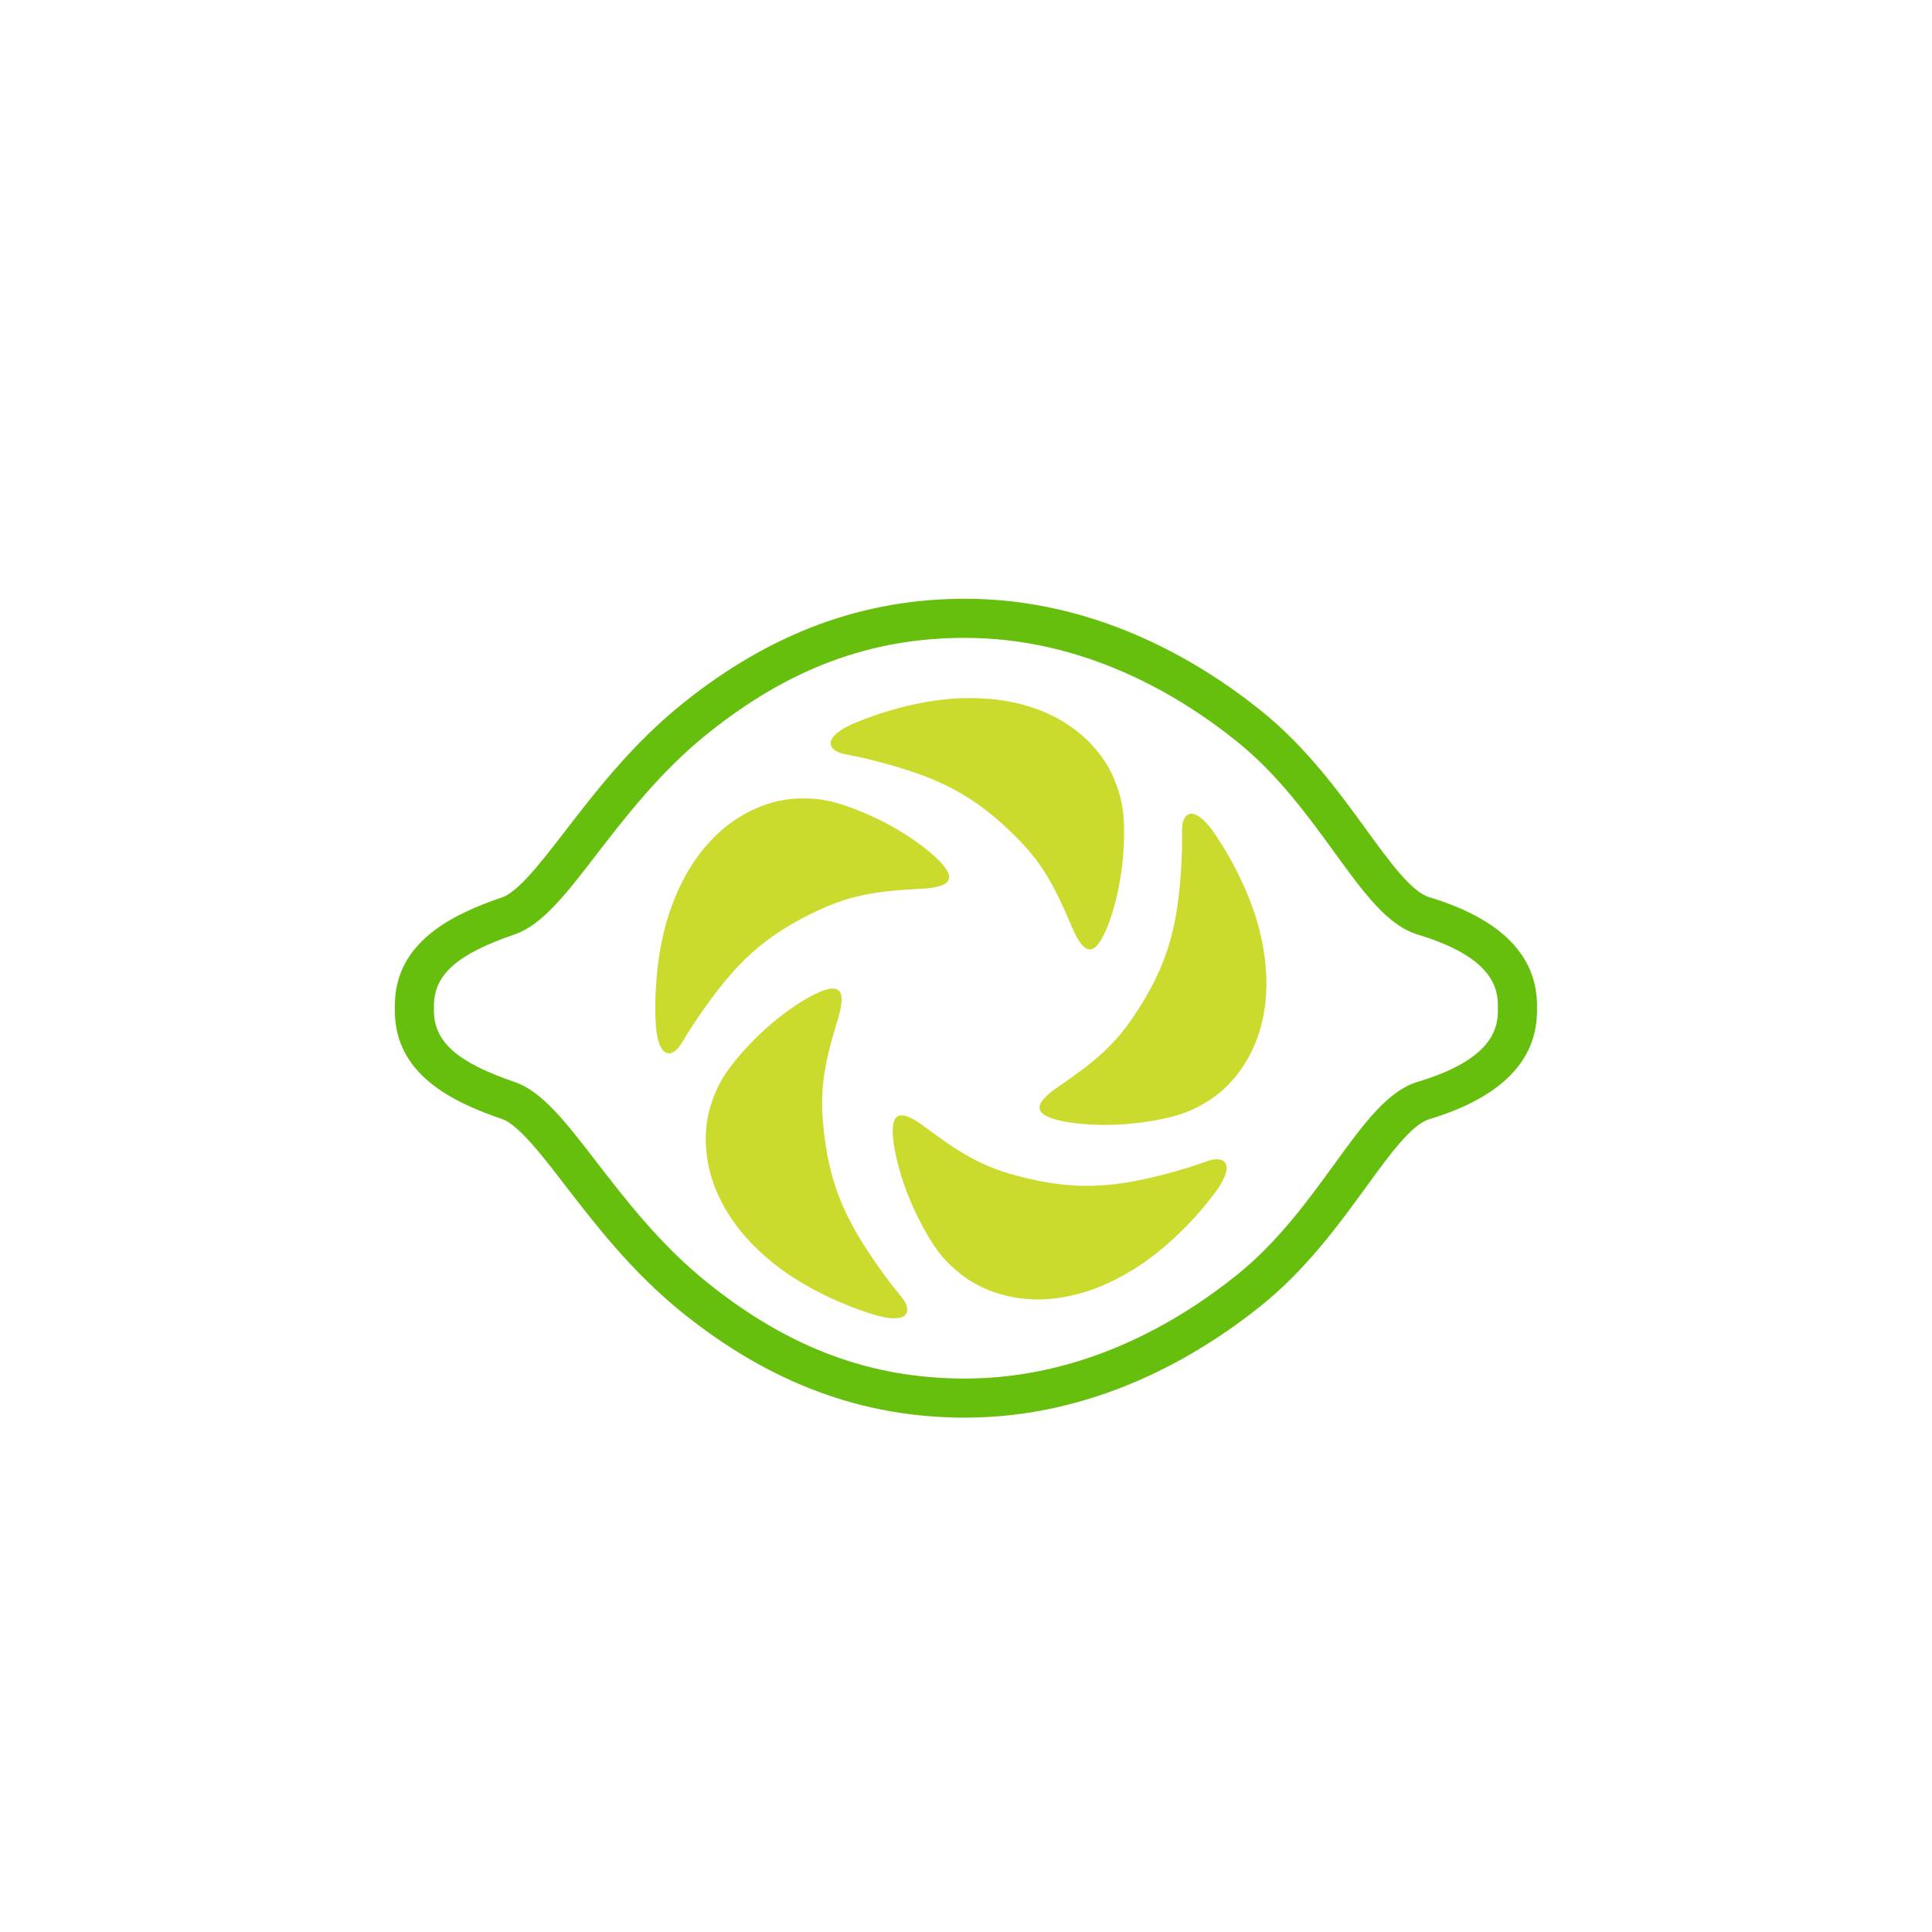 <?xml version="1.0" encoding="UTF-8" standalone="no"?>
<svg
   xmlns:dc="http://purl.org/dc/elements/1.1/"
   xmlns:cc="http://creativecommons.org/ns#"
   xmlns:rdf="http://www.w3.org/1999/02/22-rdf-syntax-ns#"
   xmlns:svg="http://www.w3.org/2000/svg"
   xmlns="http://www.w3.org/2000/svg"
   viewBox="0 0 755.907 600.905"
   height="755.905"
   width="755.907"
   xml:space="preserve"
   id="svg3699"
   version="1.1"><defs
     id="defs3703"><clipPath
       id="clipPath3717"
       clipPathUnits="userSpaceOnUse"><path
         id="path3715"
         d="M 0,566.929 H 566.93 V 0 H 0 Z" /></clipPath></defs><g
     style="display:inline"
     transform="matrix(1.333,0,0,-1.333,0,755.905)"
     id="g3707"><g
       transform="matrix(6.725,0,0,6.725,-1622.787,-1533.301)"
       id="g3711"><g
         clip-path="url(#clipPath3717)"
         id="g3713"><g
           transform="translate(306.684,276.858)"
           id="g3719"><path
             id="path3721"
             style="fill:#67bf0d;fill-opacity:1;fill-rule:nonzero;stroke:none"
             d="m 0,0 c 0,-0.88 -0.361,-2.159 -3.49,-3.104 -1.328,-0.401 -2.351,-1.81 -3.647,-3.594 -1.159,-1.595 -2.471,-3.404 -4.258,-4.839 -2.563,-2.062 -6.704,-4.52 -11.867,-4.52 -4.11,0 -7.679,1.328 -11.231,4.178 -2.06,1.652 -3.613,3.67 -4.862,5.291 -1.319,1.713 -2.361,3.065 -3.563,3.475 -2.5,0.852 -3.52,1.755 -3.52,3.113 l 0.003,0.106 -0.003,0.107 c 0,1.358 1.02,2.261 3.52,3.113 1.202,0.41 2.244,1.762 3.563,3.474 1.249,1.622 2.802,3.639 4.862,5.292 3.553,2.85 7.121,4.178 11.231,4.178 5.163,0 9.304,-2.458 11.867,-4.52 1.787,-1.437 3.099,-3.245 4.258,-4.84 C -5.841,5.126 -4.818,3.718 -3.49,3.316 -0.361,2.372 0,1.093 0,0.213 L -0.003,0.106 Z m 1.705,0.106 v 0.002 c 0.002,0.035 0.002,0.07 0.002,0.105 0,2.201 -1.583,3.796 -4.703,4.738 -0.778,0.235 -1.74,1.559 -2.759,2.963 -1.161,1.598 -2.606,3.587 -4.57,5.166 -2.779,2.234 -7.277,4.897 -12.937,4.897 -4.457,0 -8.48,-1.49 -12.3,-4.554 -2.218,-1.779 -3.841,-3.887 -5.146,-5.581 -1.053,-1.366 -2.046,-2.656 -2.762,-2.9 -2.176,-0.743 -4.675,-1.952 -4.675,-4.729 0,-0.035 0.001,-0.07 0.002,-0.105 V 0.106 0.103 C -48.144,0.068 -48.145,0.035 -48.145,0 c 0,-2.778 2.499,-3.986 4.675,-4.729 0.716,-0.244 1.709,-1.535 2.762,-2.901 1.305,-1.693 2.928,-3.801 5.146,-5.58 3.819,-3.064 7.842,-4.554 12.3,-4.554 5.66,0 10.158,2.662 12.937,4.896 1.964,1.579 3.409,3.568 4.57,5.167 1.019,1.403 1.981,2.728 2.759,2.963 3.12,0.942 4.703,2.537 4.703,4.738 0,0.035 0,0.068 -0.002,0.103 z" /></g><g
           transform="translate(285.76,284.329)"
           id="g3723"><path
             id="path3725"
             style="fill:#cbdb2e;fill-opacity:1;fill-rule:nonzero;stroke:none"
             d="m 0,0 c 1.098,-1.12 1.635,-2.174 2.325,-3.81 0.518,-1.226 0.976,-1.357 1.5,-0.133 0,0 0.661,1.436 0.768,3.648 C 4.666,1.216 4.48,1.812 4.246,2.458 3.776,3.742 2.717,4.782 1.533,5.374 0.365,5.958 -0.868,6.172 -2.162,6.172 -4.826,6.172 -7.319,5.007 -7.319,5.007 -8.524,4.443 -8.356,3.905 -7.635,3.735 -7.297,3.655 -7.103,3.65 -6.163,3.406 -3.496,2.711 -1.898,1.937 0,0" /></g><g
           transform="translate(290.762,276.574)"
           id="g3727"><path
             id="path3729"
             style="fill:#cbdb2e;fill-opacity:1;fill-rule:nonzero;stroke:none"
             d="m 0,0 c -0.878,-1.3 -1.803,-2.036 -3.268,-3.039 -1.098,-0.751 -1.134,-1.226 0.169,-1.496 0,0 1.538,-0.361 3.727,-0.024 1.496,0.231 2.043,0.53 2.628,0.889 1.165,0.716 1.972,1.963 2.315,3.24 C 5.91,0.832 5.876,2.083 5.617,3.351 5.086,5.96 3.446,8.171 3.446,8.171 2.652,9.239 2.158,8.967 2.137,8.226 2.126,7.88 2.16,7.688 2.108,6.719 1.959,3.967 1.52,2.247 0,0" /></g><g
           transform="translate(285.595,269.677)"
           id="g3731"><path
             id="path3733"
             style="fill:#cbdb2e;fill-opacity:1;fill-rule:nonzero;stroke:none"
             d="M 0,0 C -1.514,0.412 -2.51,1.05 -3.932,2.113 -4.997,2.909 -5.459,2.79 -5.293,1.47 c 0,0 0.155,-1.574 1.181,-3.535 0.702,-1.342 1.161,-1.763 1.69,-2.201 1.054,-0.871 2.495,-1.232 3.814,-1.145 1.304,0.086 2.478,0.524 3.593,1.178 2.299,1.345 3.86,3.611 3.86,3.611 C 9.601,0.475 9.185,0.854 8.476,0.636 8.145,0.534 7.974,0.439 7.039,0.176 4.387,-0.572 2.618,-0.711 0,0" /></g><g
           transform="translate(277.22,272.067)"
           id="g3735"><path
             id="path3737"
             style="fill:#cbdb2e;fill-opacity:1;fill-rule:nonzero;stroke:none"
             d="m 0,0 c -0.126,1.564 0.136,2.718 0.654,4.415 0.388,1.273 0.119,1.667 -1.066,1.064 0,0 -1.428,-0.68 -2.926,-2.31 -1.023,-1.115 -1.264,-1.69 -1.496,-2.337 -0.463,-1.286 -0.314,-2.765 0.215,-3.976 0.523,-1.198 1.333,-2.152 2.326,-2.981 2.046,-1.705 4.707,-2.406 4.707,-2.406 1.287,-0.34 1.503,0.181 1.058,0.774 C 3.263,-7.48 3.117,-7.352 2.552,-6.562 0.948,-4.321 0.218,-2.702 0,0" /></g><g
           transform="translate(277.142,281.291)"
           id="g3739"><path
             id="path3741"
             style="fill:#cbdb2e;fill-opacity:1;fill-rule:nonzero;stroke:none"
             d="m 0,0 c 1.428,0.65 2.601,0.796 4.374,0.887 1.329,0.067 1.608,0.454 0.637,1.364 0,0 -1.125,1.111 -3.168,1.965 C 0.447,4.8 -0.176,4.831 -0.862,4.829 -2.23,4.826 -3.569,4.184 -4.528,3.274 -5.477,2.375 -6.099,1.289 -6.54,0.073 c -0.908,-2.504 -0.663,-5.245 -0.663,-5.245 0.119,-1.326 0.682,-1.351 1.088,-0.731 0.19,0.29 0.261,0.472 0.811,1.271 C -3.741,-2.362 -2.468,-1.125 0,0" /></g></g></g></g></svg>
   
